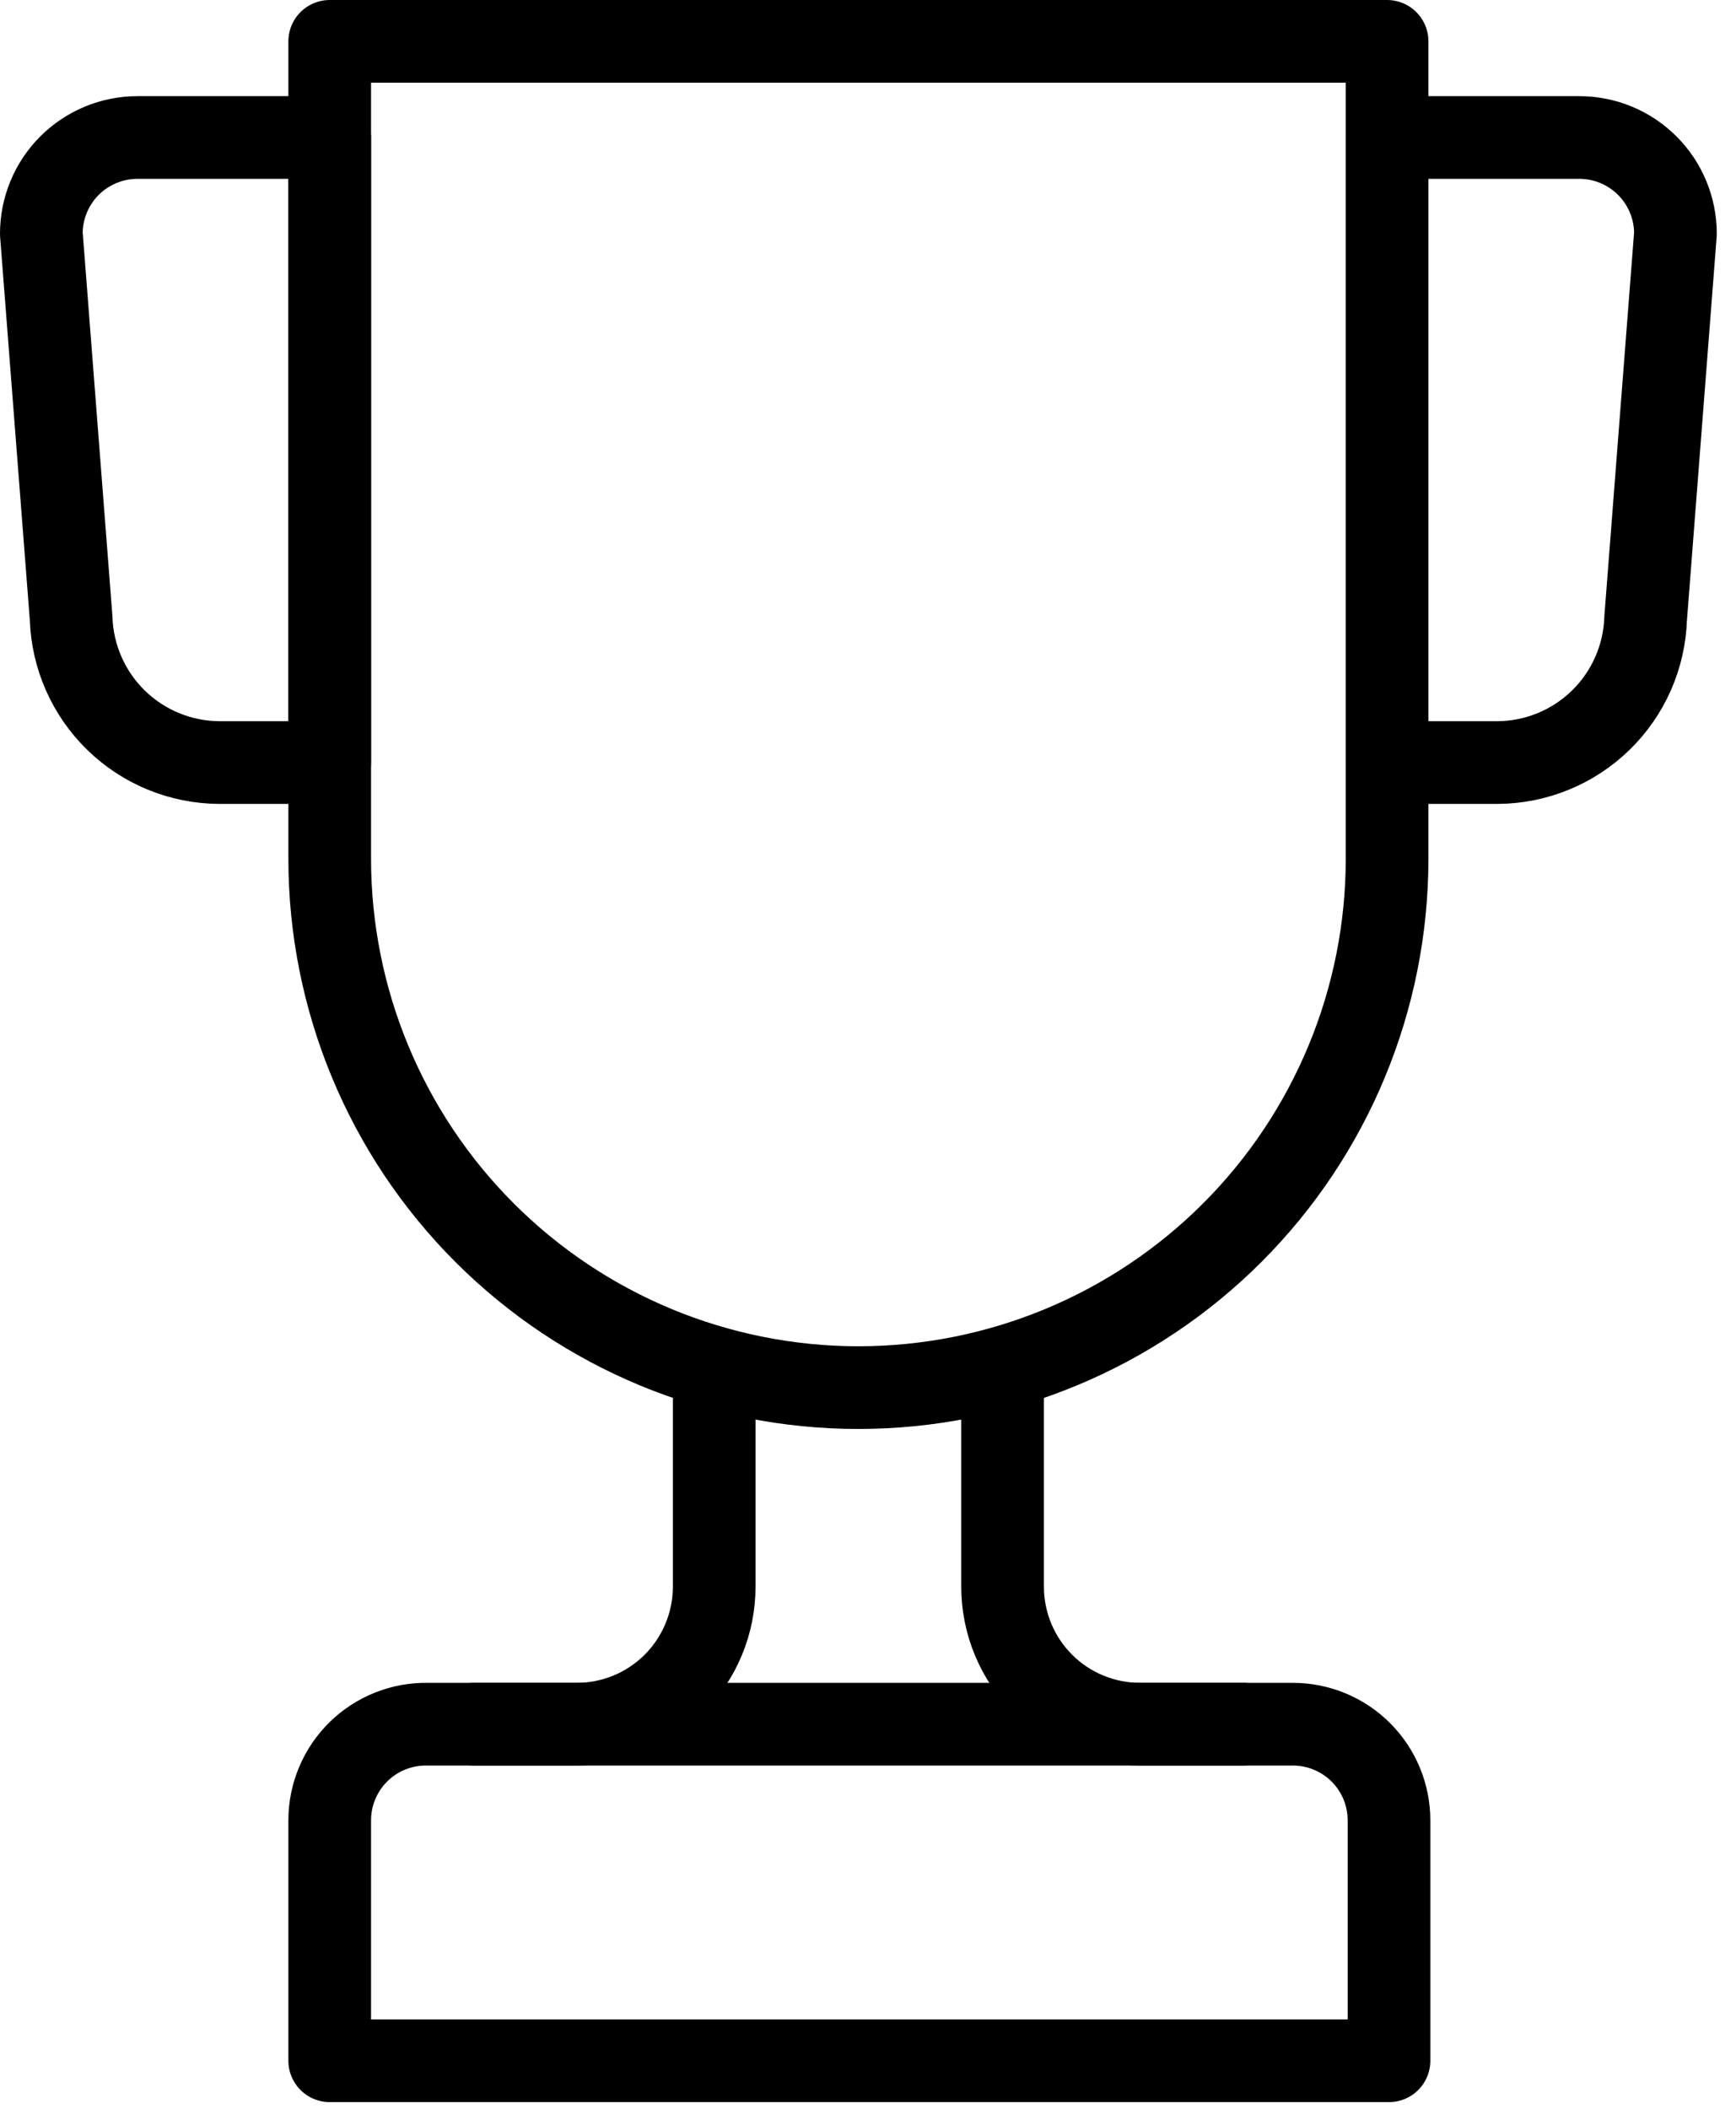 <svg width="84" height="102" viewBox="0 0 84 102" fill="none" >
<path d="M20.698 83.397H62.559C63.793 83.397 64.976 83.887 65.848 84.759C66.72 85.632 67.21 86.815 67.21 88.048V99.676H15.954V88.048C15.954 87.429 16.077 86.817 16.317 86.246C16.556 85.676 16.907 85.159 17.349 84.726C17.791 84.293 18.315 83.952 18.89 83.724C19.465 83.496 20.08 83.385 20.698 83.397V83.397Z" stroke="black" stroke-width="4" stroke-linecap="round" stroke-linejoin="round"/>
<path d="M15.954 2H67.117V41.535C67.117 48.32 64.422 54.827 59.625 59.624C54.827 64.422 48.32 67.117 41.536 67.117V67.117C34.751 67.117 28.244 64.422 23.447 59.624C18.649 54.827 15.954 48.32 15.954 41.535V2Z" stroke="black" stroke-width="4" stroke-linecap="round" stroke-linejoin="round"/>
<path d="M34.558 67.117V76.745C34.558 77.619 34.386 78.484 34.051 79.29C33.717 80.097 33.227 80.831 32.61 81.448C31.992 82.066 31.259 82.556 30.452 82.89C29.645 83.224 28.78 83.396 27.907 83.396H22.93" stroke="black" stroke-width="4" stroke-linecap="round" stroke-linejoin="round"/>
<path d="M48.512 67.117V76.745C48.512 77.619 48.684 78.484 49.018 79.29C49.352 80.097 49.842 80.831 50.46 81.448C51.077 82.066 51.811 82.556 52.618 82.89C53.425 83.224 54.289 83.396 55.163 83.396H60.14" stroke="black" stroke-width="4" stroke-linecap="round" stroke-linejoin="round"/>
<path d="M10.605 36.884H15.954V6.651H6.651C5.418 6.651 4.235 7.141 3.362 8.013C2.49 8.885 2 10.069 2 11.302L3.442 29.907C3.502 31.77 4.282 33.538 5.617 34.839C6.953 36.14 8.74 36.873 10.605 36.884V36.884Z" stroke="black" stroke-width="4" stroke-linecap="round" stroke-linejoin="round"/>
<path d="M72.465 36.884H67.116V6.651H76.419C77.652 6.651 78.835 7.141 79.707 8.013C80.58 8.885 81.07 10.069 81.07 11.302L79.628 29.907C79.568 31.77 78.788 33.538 77.453 34.839C76.117 36.14 74.329 36.873 72.465 36.884V36.884Z" stroke="black" stroke-width="4" stroke-linecap="round" stroke-linejoin="round"/>
</svg>
